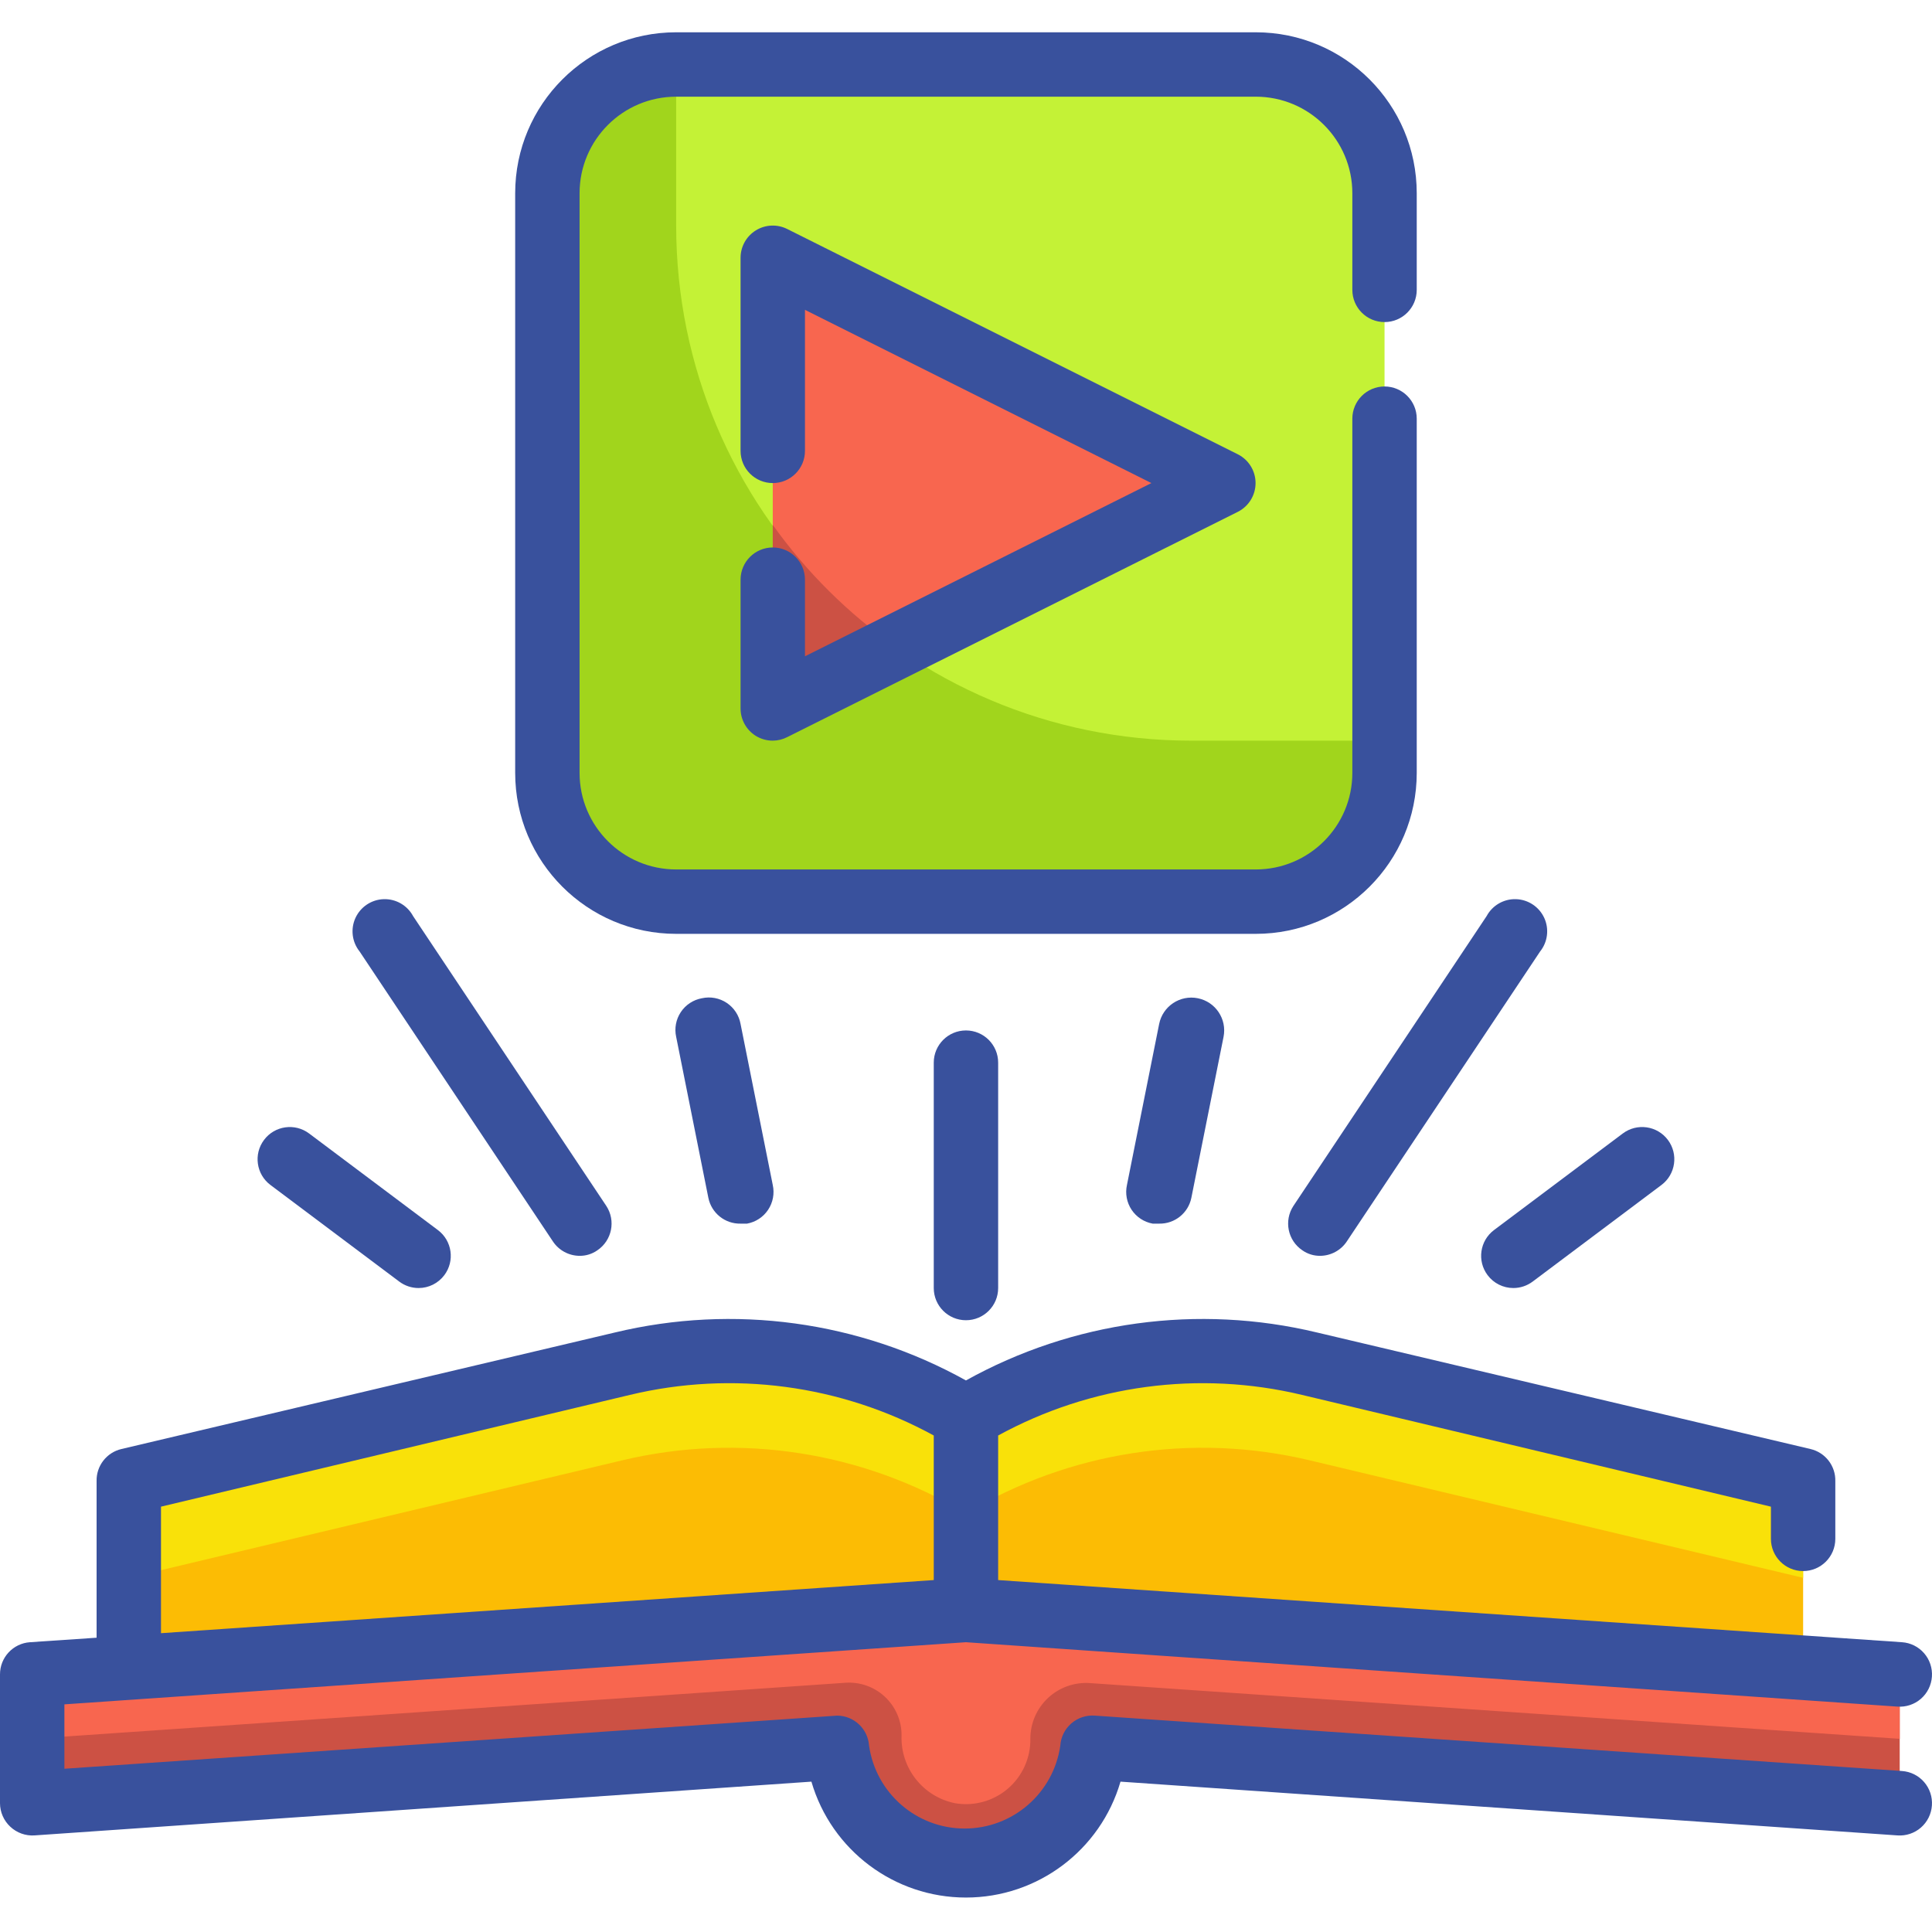 <svg height="480pt" viewBox="0 -8 480.021 480" width="480pt" xmlns="http://www.w3.org/2000/svg"><path d="m168 8.012h144c17.672 0 32 14.324 32 32v144c0 17.672-14.328 32-32 32h-144c-17.672 0-32-14.328-32-32v-144c0-17.676 14.328-32 32-32zm0 0" fill="#c4f236"/><path d="m472 408.012-232-16-232 16v32l200-13.84c1.977 16.039 15.602 28.086 31.762 28.086 16.16 0 29.781-12.047 31.758-28.086l200.48 13.84zm0 0" fill="#cc5144"/><path d="m448 360.012-122.641-29.203c-29.086-6.922-59.723-2.184-85.359 13.203v48l208 16zm0 0" fill="#fcbc04"/><path d="m32 360.012 122.641-29.203c29.086-6.922 59.723-2.184 85.359 13.203v48l-208 16zm0 0" fill="#fcbc04"/><path d="m325.359 330.809c-29.086-6.922-59.723-2.184-85.359 13.203v24c25.637-15.387 56.273-20.125 85.359-13.203l122.641 29.203v-24zm0 0" fill="#f9e109"/><path d="m154.641 330.809-122.641 29.203v24l122.641-29.203c29.086-6.922 59.723-2.184 85.359 13.203v-24c-25.637-15.387-56.273-20.125-85.359-13.203zm0 0" fill="#f9e109"/><path d="m472 408.012-232-16-232 16v16l202-13.922c3.621-.266 7.191.988 9.848 3.465 2.656 2.473 4.164 5.945 4.152 9.574-.316 8.125 5.309 15.277 13.281 16.883 4.691.809 9.496-.512 13.117-3.605 3.617-3.094 5.672-7.637 5.602-12.395-.012-3.859 1.59-7.547 4.414-10.176 2.824-2.625 6.617-3.957 10.465-3.664l201.121 13.84zm0 0" fill="#f8664f"/><path d="m168 48.012v-40c-17.672 0-32 14.324-32 32v144c0 17.672 14.328 32 32 32h144c17.672 0 32-14.328 32-32v-8h-48c-70.691 0-128-57.309-128-128zm0 0" fill="#a1d51c"/><path d="m192 168.012v-112l112 56zm0 0" fill="#f8664f"/><path d="m192 122.41v45.602l30.559-15.281c-11.824-8.309-22.156-18.559-30.559-30.32zm0 0" fill="#cc5144"/><g fill="#39519d"><path d="m472.559 432.012-200.559-13.762c-2.121-.152-4.219.547-5.828 1.941-1.605 1.395-2.59 3.375-2.73 5.5-1.688 11.828-11.816 20.613-23.762 20.613-11.945 0-22.074-8.785-23.758-20.613-.293-4.168-3.746-7.41-7.922-7.441l-192 13.199v-16l224-15.438 231.441 16c2.121.152 4.219-.547 5.824-1.941 1.605-1.398 2.59-3.375 2.734-5.5.152-2.121-.543-4.219-1.941-5.824-1.395-1.609-3.375-2.594-5.5-2.734l-224.559-15.441v-35.918c23.051-12.613 49.969-16.207 75.52-10.082l116.48 27.762v8c0 4.418 3.582 8 8 8s8-3.582 8-8v-14.32c.102-3.789-2.469-7.129-6.16-8l-122.641-28.961c-29.531-7.094-60.652-2.84-87.199 11.918-26.547-14.758-57.668-19.012-87.199-11.918l-122.641 28.961c-3.691.871-6.262 4.211-6.16 8v38.879l-16.559 1.121c-4.199.293-7.453 3.789-7.441 8v32c.008 2.215.934 4.332 2.559 5.84 1.617 1.52 3.789 2.301 6 2.16l193.043-13.359c4.977 17.066 20.621 28.797 38.398 28.797s33.422-11.73 38.398-28.797l193.043 13.359c2.121.152 4.219-.547 5.824-1.941 1.605-1.398 2.59-3.375 2.734-5.5.152-2.121-.543-4.219-1.941-5.824-1.395-1.609-3.375-2.594-5.5-2.734zm-432.559-65.68 116.48-27.762c25.551-6.125 52.469-2.531 75.52 10.082v35.918l-192 13.199zm0 0"/><path d="m168 224.012h144c22.09 0 40-17.91 40-40v-88c0-4.418-3.582-8-8-8s-8 3.582-8 8v88c0 13.254-10.746 24-24 24h-144c-13.254 0-24-10.746-24-24v-144c0-13.258 10.746-24 24-24h144c13.254 0 24 10.742 24 24v24c0 4.418 3.582 8 8 8s8-3.582 8-8v-24c0-22.094-17.91-40-40-40h-144c-22.09 0-40 17.906-40 40v144c0 22.09 17.91 40 40 40zm0 0"/><path d="m192 128.012c-4.418 0-8 3.582-8 8v32c-.004 2.762 1.418 5.332 3.762 6.797 1.27.789 2.742 1.207 4.238 1.203 1.254-.008 2.484-.309 3.602-.883l112-56c2.672-1.367 4.352-4.117 4.352-7.117 0-3.004-1.68-5.754-4.352-7.121l-112-56c-2.477-1.246-5.422-1.125-7.785.324-2.363 1.453-3.809 4.023-3.816 6.797v48c0 4.418 3.582 8 8 8s8-3.582 8-8v-35.043l86.078 43.043-86.078 43.039v-19.039c0-4.418-3.582-8-8-8zm0 0"/><path d="m232 256.012v56c0 4.418 3.582 8 8 8s8-3.582 8-8v-56c0-4.418-3.582-8-8-8s-8 3.582-8 8zm0 0"/><path d="m288 246.41-8 40c-.469 2.125-.051 4.352 1.156 6.164s3.102 3.051 5.242 3.438h1.602c3.863.078 7.227-2.617 8-6.402l8-40c.883-4.418-1.98-8.715-6.398-9.598-4.418-.887-8.719 1.98-9.602 6.398zm0 0"/><path d="m174.398 240.012c-2.141.383-4.035 1.625-5.242 3.438-1.207 1.809-1.625 4.035-1.156 6.16l8 40c.773 3.785 4.137 6.48 8 6.402h1.602c2.141-.387 4.035-1.625 5.242-3.438s1.625-4.039 1.156-6.164l-8-40c-.383-2.145-1.625-4.035-3.438-5.246-1.812-1.207-4.035-1.625-6.164-1.152zm0 0"/><path d="m323.602 302.652c1.285.902 2.824 1.375 4.398 1.359 2.676-.016 5.168-1.367 6.641-3.602l48-72c1.902-2.363 2.305-5.602 1.039-8.359-1.27-2.758-3.988-4.562-7.023-4.656s-5.859 1.539-7.297 4.215l-48 72c-2.41 3.672-1.41 8.602 2.242 11.043zm0 0"/><path d="m137.359 300.41c1.473 2.234 3.965 3.586 6.641 3.602 1.574.016 3.113-.457 4.398-1.359 3.652-2.441 4.652-7.371 2.242-11.043l-48-72c-1.438-2.676-4.262-4.309-7.297-4.215-3.031.094-5.754 1.898-7.023 4.656-1.266 2.758-.863 5.996 1.039 8.359zm0 0"/><path d="m369.602 308.809c1.508 2.016 3.879 3.203 6.398 3.203 1.73 0 3.414-.562 4.801-1.602l32-24c3.535-2.652 4.25-7.664 1.598-11.199-2.648-3.535-7.664-4.25-11.199-1.602l-32 24c-3.535 2.652-4.25 7.668-1.598 11.199zm0 0"/><path d="m99.199 310.41c1.387 1.039 3.07 1.602 4.801 1.602 2.52 0 4.891-1.188 6.398-3.203 2.652-3.531 1.938-8.547-1.598-11.199l-32-24c-3.535-2.648-8.551-1.934-11.199 1.602-2.652 3.535-1.938 8.547 1.598 11.199zm0 0"/></g></svg>